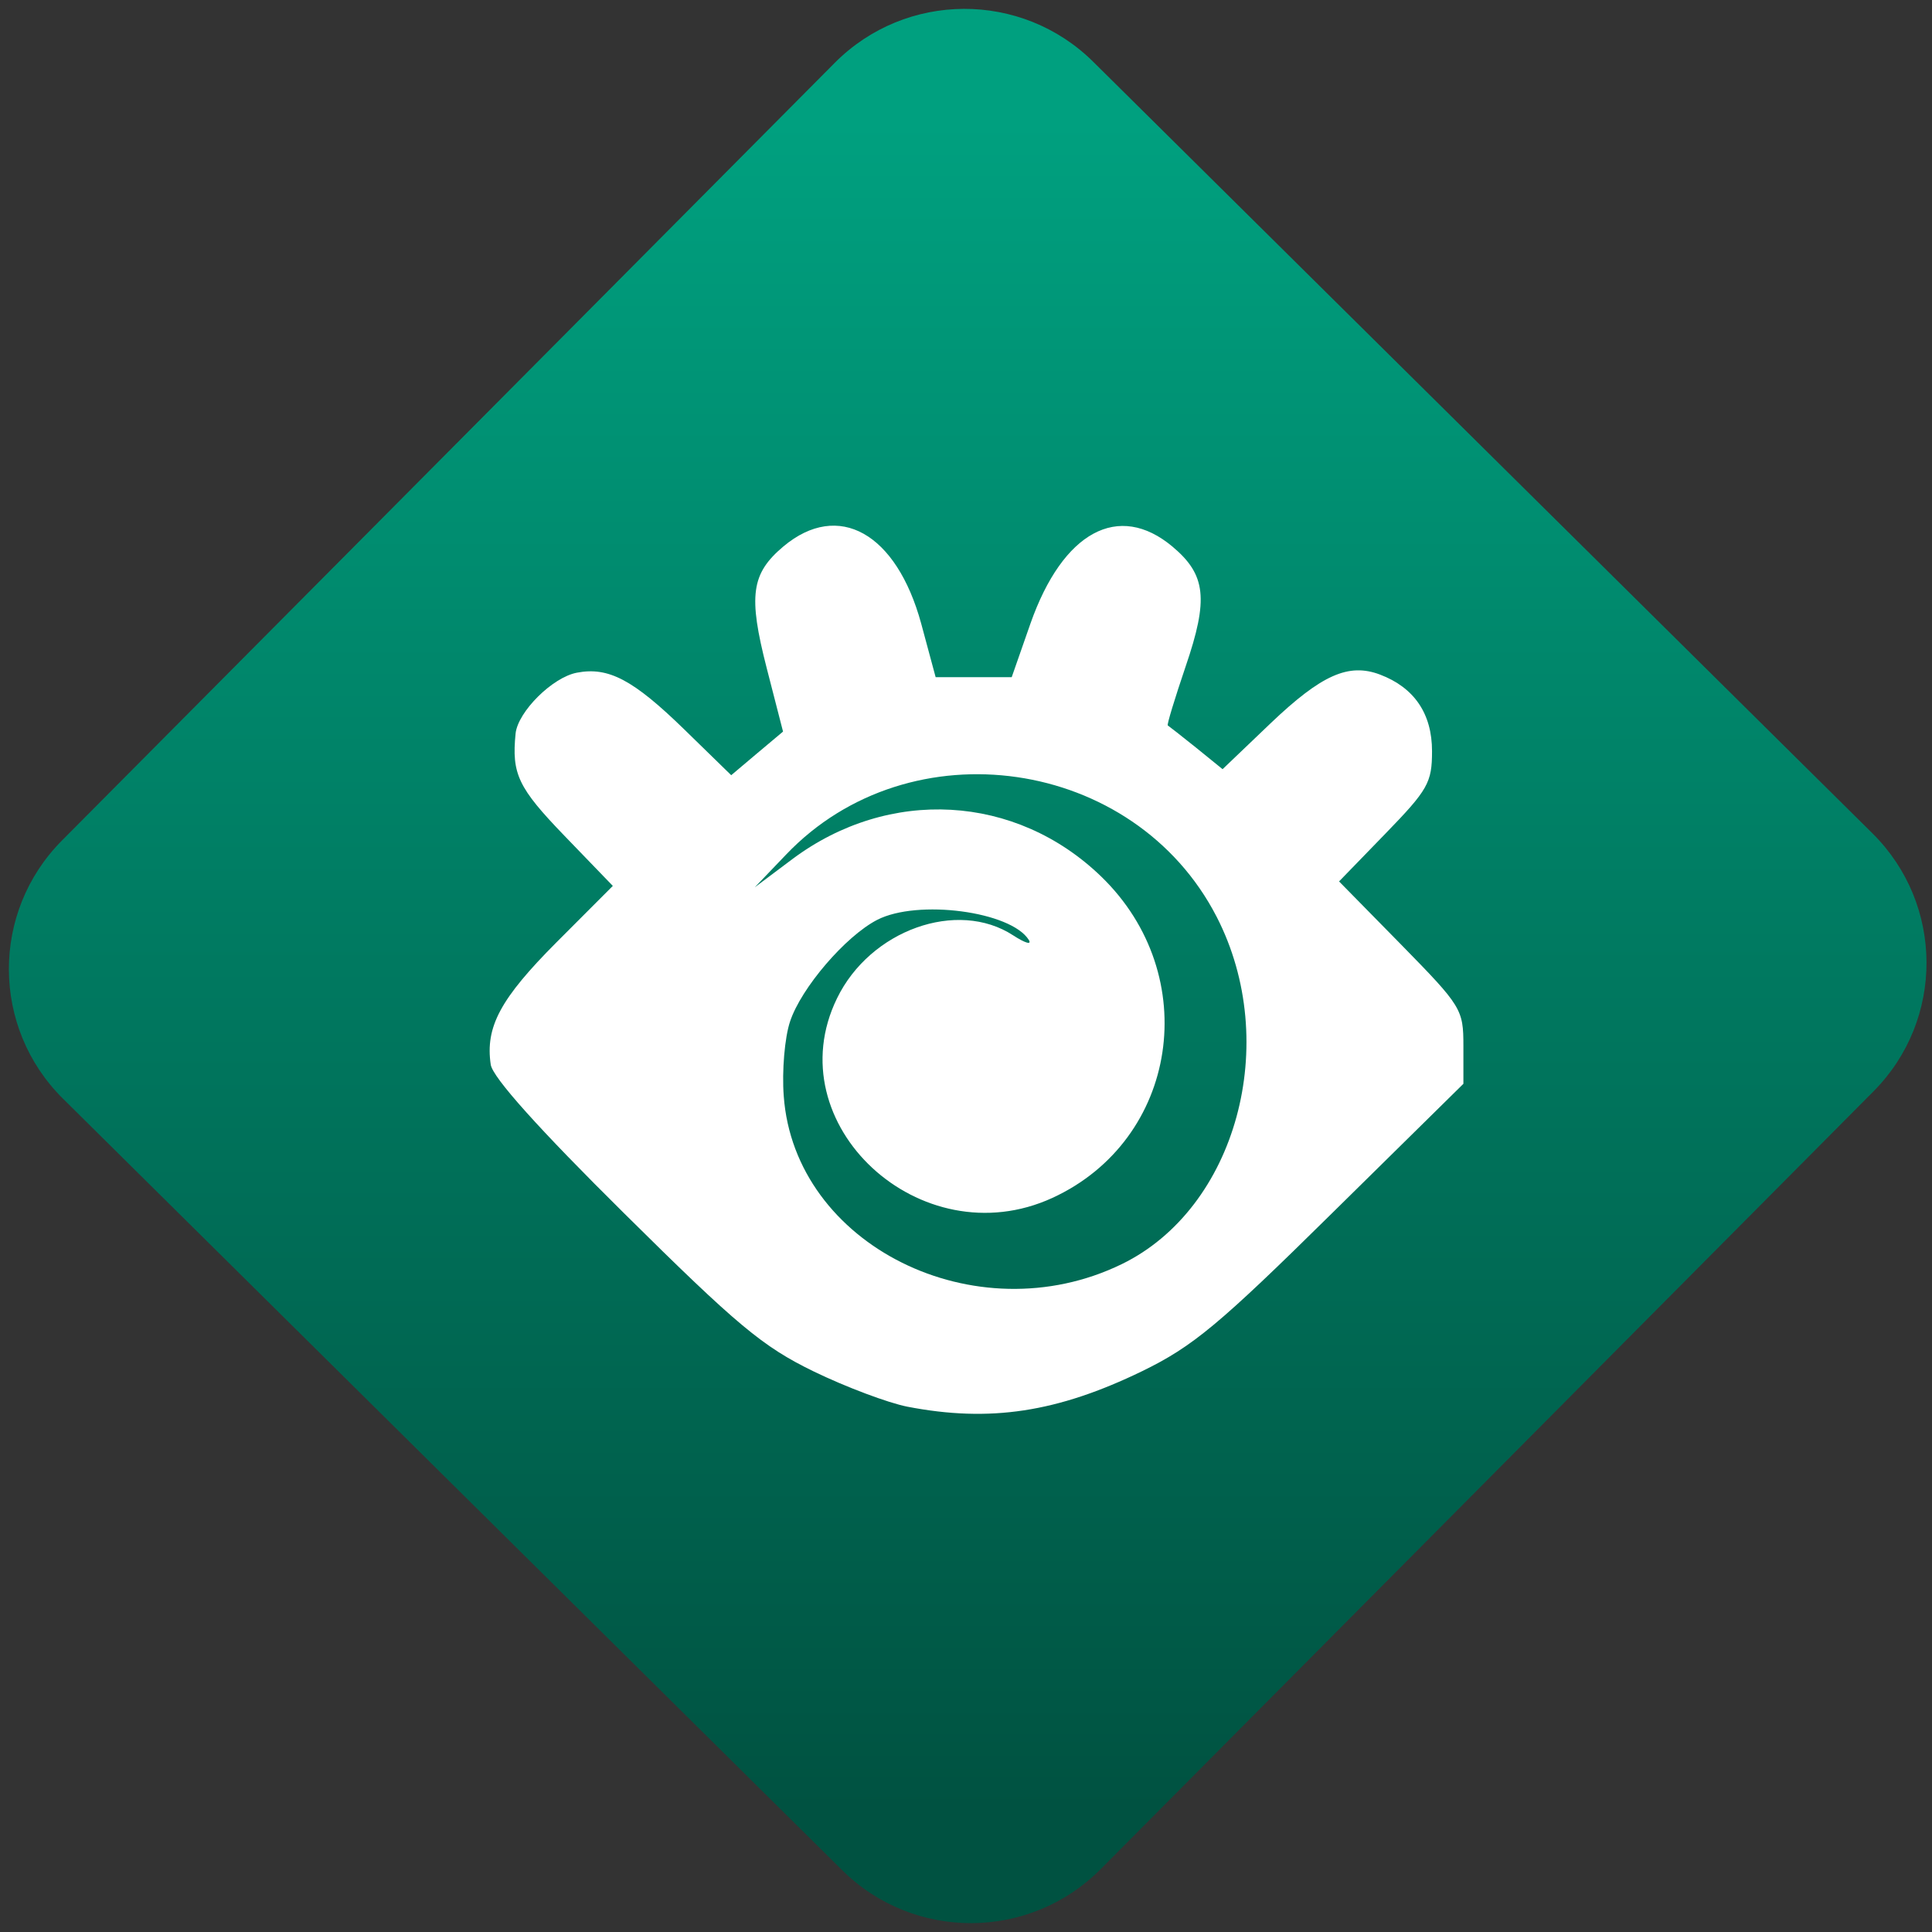 <svg width="64" height="64" viewBox="0 0 64 64" version="1.1"><rect x="0" y="0" width="64" height="64" fill="#333333" stroke="none"/><defs><linearGradient id="linear-pattern-0" gradientUnits="userSpaceOnUse" x1="0" y1="0" x2="0" y2="1" gradientTransform="matrix(60, 0, 0, 56, 0, 4)"><stop offset="0" stop-color="#00a07f" stop-opacity="1"/><stop offset="1" stop-color="#005241" stop-opacity="1"/></linearGradient></defs><path fill="url(#linear-pattern-0)" fill-opacity="1" d="M 36.219 2.051 L 62.027 27.605 C 64.402 29.957 64.418 33.785 62.059 36.156 L 36.461 61.918 C 34.105 64.289 30.27 64.305 27.895 61.949 L 2.086 36.395 C -0.289 34.043 -0.305 30.215 2.051 27.844 L 27.652 2.082 C 30.008 -0.289 33.844 -0.305 36.219 2.051 Z M 36.219 2.051 " /><g transform="matrix(1.008,0,0,1.003,16.221,16.077)"><path fill-rule="nonzero" fill="rgb(100%, 100%, 100%)" fill-opacity="1" d="M 13.727 30.43 C 13.094 30.305 11.703 29.781 10.641 29.262 C 8.969 28.445 8.133 27.742 4.422 24.047 C 1.609 21.25 0.098 19.555 0.035 19.133 C -0.148 17.887 0.352 16.953 2.195 15.094 L 4.047 13.23 L 2.453 11.57 C 0.934 9.988 0.719 9.531 0.852 8.195 C 0.93 7.477 2.062 6.34 2.867 6.188 C 3.906 5.988 4.719 6.422 6.395 8.062 L 7.938 9.574 L 8.789 8.852 L 9.641 8.133 L 9.105 6.039 C 8.492 3.641 8.594 2.914 9.656 2.016 C 11.461 0.5 13.367 1.574 14.18 4.562 L 14.656 6.336 L 17.156 6.336 L 17.773 4.562 C 18.836 1.531 20.668 0.535 22.438 2.023 C 23.543 2.953 23.629 3.758 22.871 5.984 C 22.516 7.039 22.25 7.91 22.285 7.93 C 22.32 7.953 22.742 8.281 23.219 8.668 L 24.086 9.375 L 25.664 7.859 C 27.336 6.258 28.227 5.859 29.258 6.25 C 30.387 6.68 30.969 7.543 30.969 8.781 C 30.969 9.82 30.836 10.055 29.441 11.5 L 27.914 13.082 L 29.957 15.172 C 31.941 17.207 32 17.305 32 18.516 L 32 19.766 L 27.688 24.035 C 23.973 27.719 23.113 28.438 21.449 29.254 C 18.656 30.617 16.441 30.957 13.727 30.43 Z M 20.77 25.723 C 24.539 23.879 26.023 18.414 23.891 14.25 C 21.188 8.977 13.812 7.906 9.742 12.195 L 8.711 13.277 L 9.949 12.344 C 13.125 9.961 17.289 10.195 20.094 12.918 C 23.457 16.184 22.633 21.621 18.492 23.535 C 14.164 25.531 9.402 21.094 11.414 16.945 C 12.504 14.688 15.367 13.66 17.203 14.863 C 17.594 15.117 17.82 15.188 17.719 15.016 C 17.133 14.07 14.062 13.664 12.734 14.352 C 11.695 14.891 10.234 16.602 9.871 17.711 C 9.695 18.238 9.602 19.344 9.664 20.168 C 10.016 25.094 15.969 28.07 20.77 25.723 Z M 20.77 25.723 "/></g></svg>
